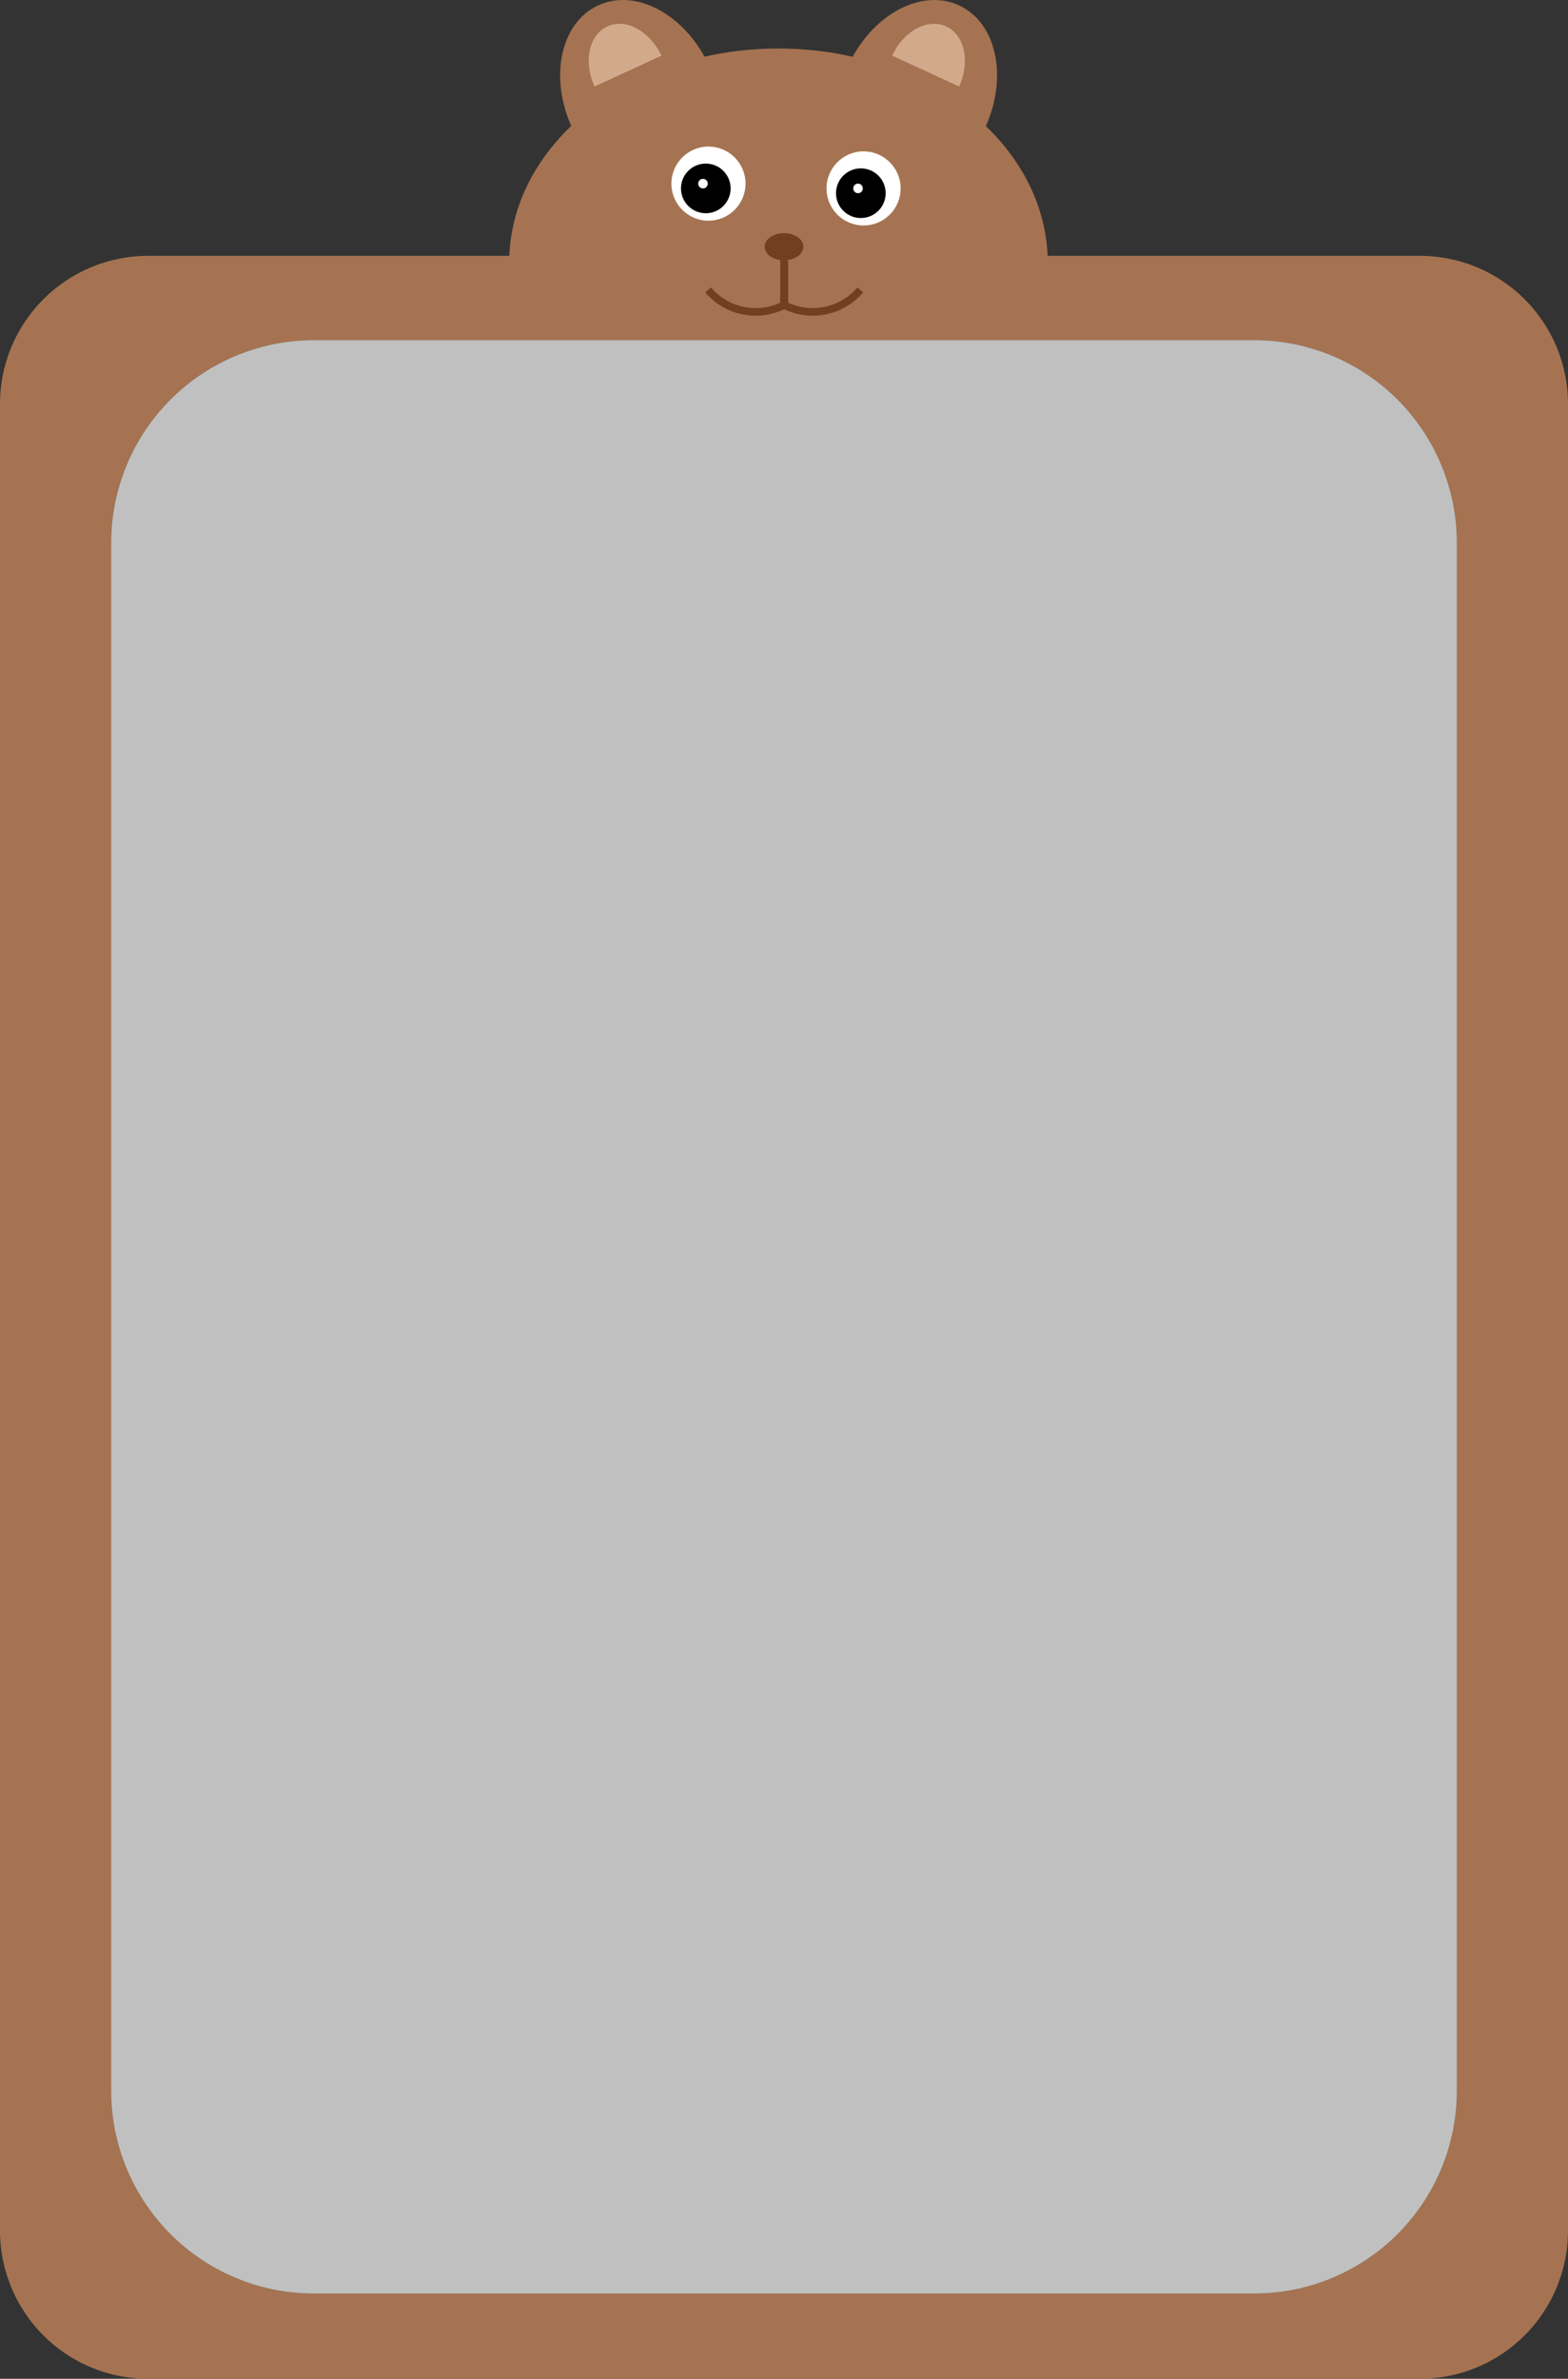 <svg xmlns="http://www.w3.org/2000/svg" viewBox="0 0 206.52 313.22"><rect x="0" y="0" width="206.52" height="313.22" fill="#333333" stroke="none"/><defs><style>.cls-1{fill:#a57351;}.cls-2,.cls-4{fill:#fff;}.cls-2{opacity:0.69;}.cls-3{fill:#d3a98c;}.cls-5{fill:#704020;}.cls-6{fill:none;stroke:#704020;stroke-miterlimit:10;}</style></defs><title>資產 1</title><g id="圖層_2" data-name="圖層 2"><g id="圖層_1-2" data-name="圖層 1"><path class="cls-1" d="M187.08,33.69H19.45A19.51,19.51,0,0,0,0,53.14V293.77a19.51,19.51,0,0,0,19.45,19.45H187.08a19.51,19.51,0,0,0,19.44-19.45V53.14A19.51,19.51,0,0,0,187.08,33.69Zm4.8,139.69v102A26.69,26.69,0,0,1,165.26,302h-124a26.7,26.7,0,0,1-26.62-26.62V71.41A26.7,26.7,0,0,1,41.26,44.79h124a26.69,26.69,0,0,1,26.62,26.62Z"/><path class="cls-2" d="M165.26,302h-124a26.7,26.7,0,0,1-26.62-26.62V71.41A26.7,26.7,0,0,1,41.26,44.79h124a26.69,26.69,0,0,1,26.62,26.62V275.35A26.69,26.69,0,0,1,165.26,302Z"/><path class="cls-1" d="M102.52,6.39C82.94,6.39,67.06,19,67.06,34.64H138C138,19,122.11,6.39,102.52,6.39Z"/><path class="cls-1" d="M78.81.7c-5,2.28-6.51,9.51-3.46,16.13l18-8.27C90.26,1.93,83.77-1.59,78.81.7Z"/><path class="cls-3" d="M80,3.48c-2.43,1.12-3.19,4.66-1.69,7.91l8.81-4.06C85.59,4.08,82.4,2.35,80,3.48Z"/><path class="cls-1" d="M126.29.7c5,2.28,6.51,9.51,3.46,16.13l-18-8.27C114.84,1.93,121.33-1.59,126.29.7Z"/><circle class="cls-4" cx="113.74" cy="24.81" r="4.88"/><circle cx="113.38" cy="25.44" r="3.27"/><circle class="cls-4" cx="113.01" cy="24.81" r="0.63"/><circle class="cls-4" cx="93.31" cy="24.18" r="4.88"/><circle cx="92.96" cy="24.81" r="3.27"/><circle class="cls-4" cx="92.59" cy="24.18" r="0.63"/><path class="cls-3" d="M124.62,3.48c2.44,1.12,3.19,4.66,1.7,7.91l-8.81-4.06C119,4.08,122.19,2.35,124.62,3.48Z"/><ellipse class="cls-5" cx="103.26" cy="32.49" rx="2.55" ry="1.79"/><path class="cls-6" d="M103.26,34.28v5.89a8.22,8.22,0,0,1-10-2"/><path class="cls-6" d="M103.31,34.28v5.89a8.22,8.22,0,0,0,10-2"/></g></g></svg>